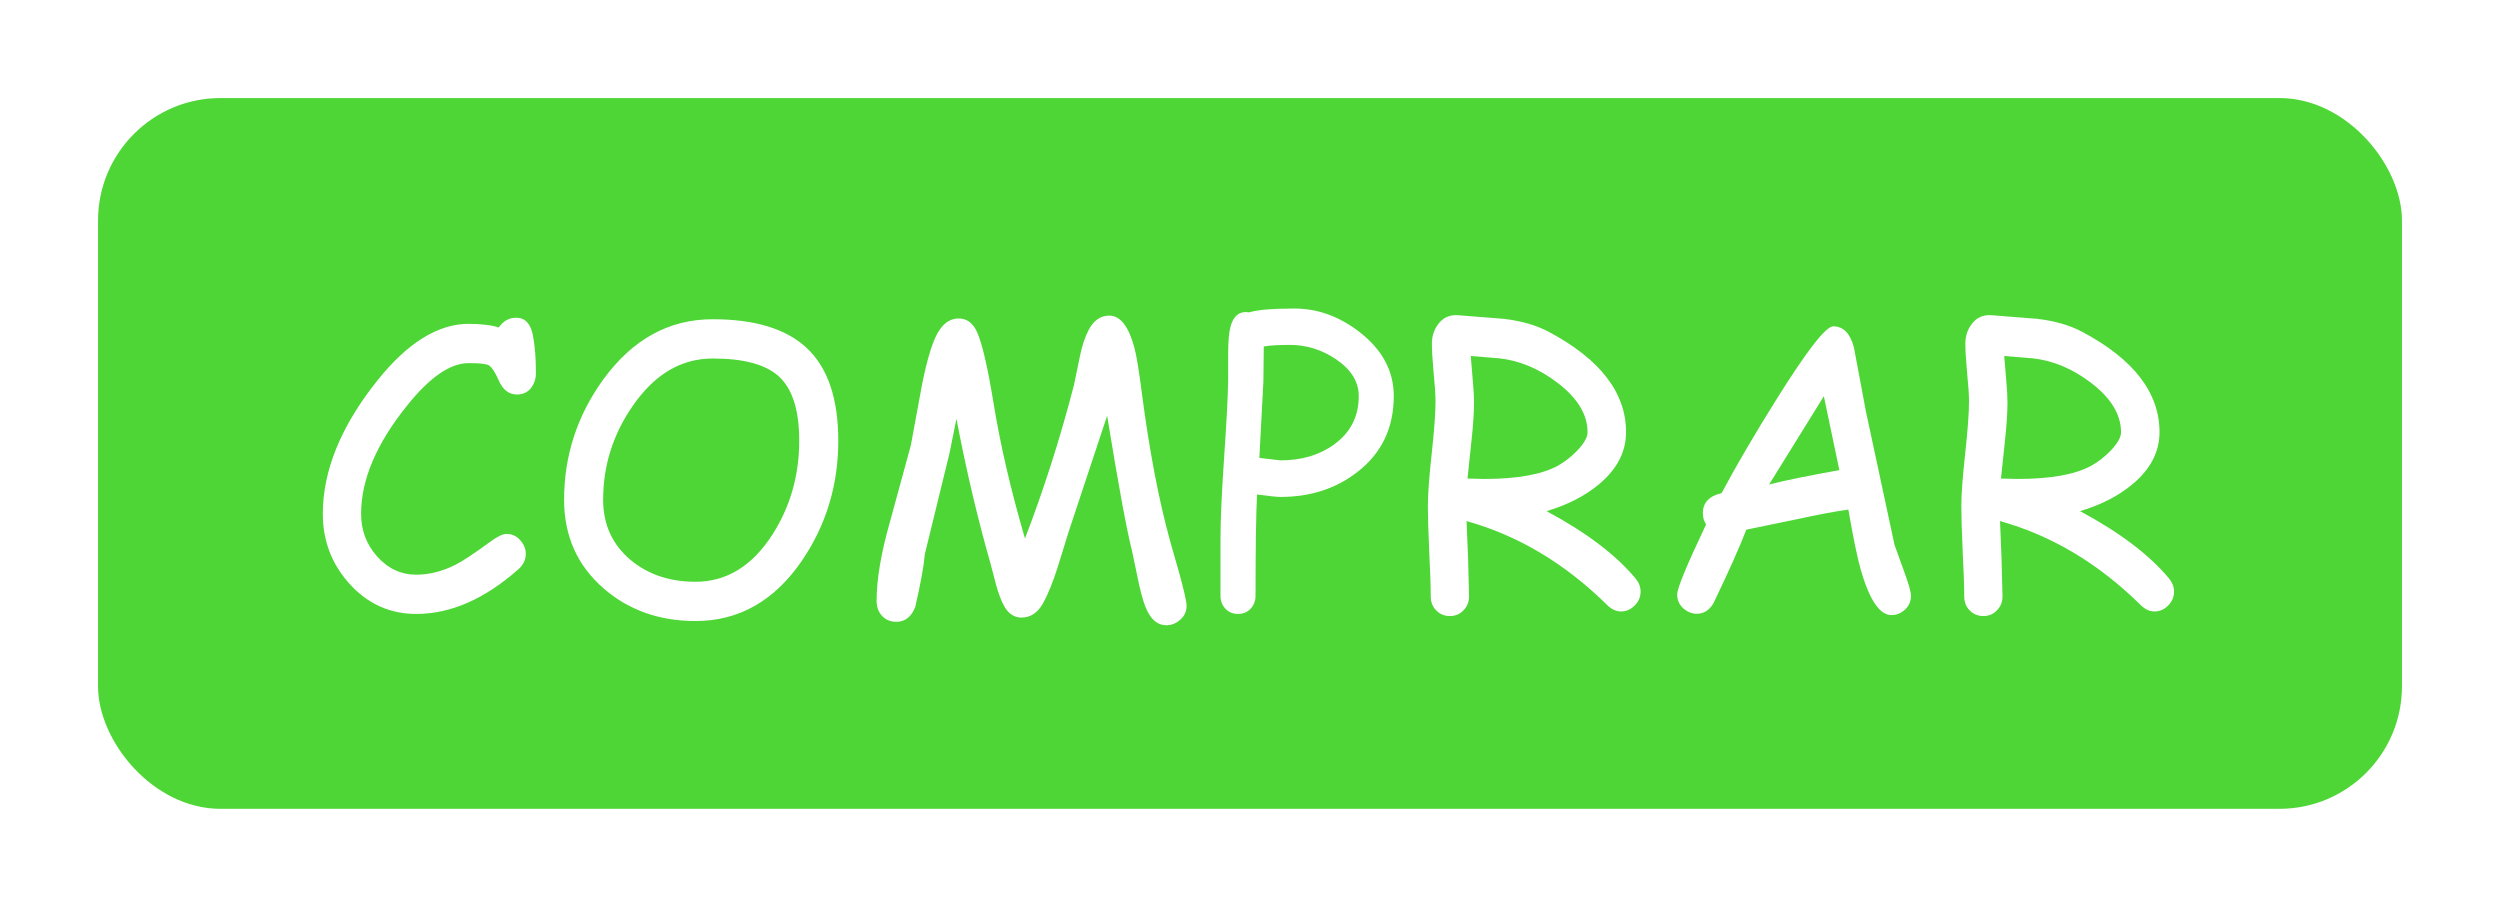 <svg width="102" height="37" viewBox="0 0 102 37" fill="none" xmlns="http://www.w3.org/2000/svg">
<g filter="url(#filter0_d_435_24)">
<rect x="4" width="94" height="29" rx="5" fill="#4DD635"/>
<path d="M21.093 12.096C20.759 12.096 20.509 11.9 20.343 11.51C20.197 11.176 20.061 10.973 19.936 10.9C19.827 10.843 19.556 10.815 19.124 10.815C18.369 10.815 17.53 11.393 16.608 12.549C15.358 14.101 14.733 15.572 14.733 16.963C14.733 17.635 14.95 18.213 15.382 18.697C15.825 19.197 16.358 19.447 16.983 19.447C17.52 19.447 18.059 19.309 18.601 19.033C18.903 18.877 19.366 18.57 19.991 18.111C20.288 17.893 20.512 17.783 20.663 17.783C20.887 17.783 21.075 17.869 21.226 18.041C21.377 18.208 21.452 18.395 21.452 18.604C21.452 18.838 21.353 19.044 21.155 19.221C19.78 20.439 18.39 21.049 16.983 21.049C15.905 21.049 14.994 20.635 14.249 19.807C13.53 19.005 13.171 18.057 13.171 16.963C13.171 15.197 13.911 13.387 15.39 11.533C16.624 9.986 17.869 9.213 19.124 9.213C19.379 9.213 19.608 9.226 19.811 9.252C20.015 9.273 20.194 9.309 20.351 9.361C20.533 9.096 20.77 8.963 21.061 8.963C21.421 8.963 21.648 9.2 21.741 9.674C21.825 10.096 21.866 10.614 21.866 11.229C21.866 11.442 21.809 11.63 21.694 11.791C21.554 11.994 21.353 12.096 21.093 12.096ZM28.374 21.338C26.905 21.338 25.66 20.898 24.64 20.018C23.556 19.08 23.015 17.872 23.015 16.393C23.015 14.591 23.549 12.953 24.616 11.479C25.809 9.843 27.296 9.025 29.077 9.025C30.791 9.025 32.064 9.411 32.898 10.182C33.767 10.984 34.202 12.249 34.202 13.979C34.202 15.781 33.713 17.406 32.733 18.854C31.608 20.51 30.155 21.338 28.374 21.338ZM29.077 10.627C27.801 10.627 26.72 11.262 25.835 12.533C25.017 13.7 24.608 14.986 24.608 16.393C24.608 17.398 24.981 18.215 25.726 18.846C26.439 19.439 27.322 19.736 28.374 19.736C29.64 19.736 30.684 19.098 31.507 17.822C32.241 16.682 32.608 15.4 32.608 13.979C32.608 12.734 32.33 11.859 31.773 11.354C31.241 10.869 30.343 10.627 29.077 10.627ZM47.585 21.51C47.304 21.51 47.072 21.364 46.89 21.072C46.733 20.822 46.593 20.406 46.468 19.822L46.187 18.479C45.973 17.645 45.634 15.807 45.171 12.963L43.608 17.674L43.148 19.158C42.96 19.747 42.765 20.229 42.562 20.604C42.343 20.999 42.048 21.197 41.679 21.197C41.371 21.197 41.129 21.031 40.952 20.697C40.838 20.479 40.733 20.2 40.64 19.861L40.413 18.994C39.887 17.156 39.423 15.187 39.023 13.088L38.741 14.486L37.733 18.611C37.692 19.096 37.562 19.812 37.343 20.76C37.187 21.166 36.929 21.369 36.569 21.369C36.314 21.369 36.111 21.278 35.96 21.096C35.83 20.939 35.765 20.747 35.765 20.518C35.765 19.648 35.944 18.58 36.304 17.314L37.163 14.166L37.616 11.705C37.845 10.554 38.088 9.801 38.343 9.447C38.551 9.145 38.809 8.994 39.116 8.994C39.455 8.994 39.707 9.187 39.874 9.572C40.077 10.036 40.296 10.981 40.53 12.408C40.806 14.122 41.236 15.976 41.819 17.971C42.59 15.966 43.257 13.877 43.819 11.705L44.054 10.565C44.148 10.106 44.27 9.736 44.421 9.455C44.624 9.07 44.903 8.877 45.257 8.877C45.705 8.877 46.046 9.309 46.28 10.174C46.364 10.471 46.465 11.085 46.585 12.018C46.892 14.372 47.275 16.382 47.733 18.049L48.116 19.393C48.314 20.111 48.413 20.554 48.413 20.721C48.413 20.945 48.327 21.132 48.155 21.283C47.989 21.434 47.798 21.51 47.585 21.51ZM52.241 16.275C52.095 16.275 51.778 16.241 51.288 16.174C51.246 16.96 51.226 18.338 51.226 20.307C51.226 20.515 51.158 20.692 51.023 20.838C50.887 20.979 50.718 21.049 50.515 21.049C50.306 21.049 50.134 20.979 49.999 20.838C49.864 20.692 49.796 20.515 49.796 20.307V18.01C49.796 17.244 49.843 16.166 49.937 14.775C50.041 13.27 50.098 12.192 50.108 11.541V10.463C50.108 9.947 50.14 9.572 50.202 9.338C50.322 8.88 50.577 8.682 50.968 8.744C51.134 8.692 51.371 8.653 51.679 8.627C51.986 8.601 52.364 8.588 52.812 8.588C53.765 8.588 54.658 8.913 55.491 9.564C56.408 10.283 56.866 11.148 56.866 12.158C56.866 13.45 56.377 14.479 55.398 15.244C54.523 15.932 53.47 16.275 52.241 16.275ZM52.632 10.072C52.403 10.072 52.197 10.078 52.015 10.088C51.838 10.098 51.687 10.114 51.562 10.135L51.546 11.572L51.382 14.682L52.241 14.783C53.116 14.783 53.853 14.562 54.452 14.119C55.108 13.635 55.437 12.981 55.437 12.158C55.437 11.575 55.124 11.072 54.499 10.65C53.921 10.265 53.298 10.072 52.632 10.072ZM66.14 20.947C65.942 20.947 65.757 20.864 65.585 20.697C63.861 18.994 61.944 17.848 59.835 17.26L59.898 18.791L59.937 20.33C59.937 20.559 59.861 20.749 59.71 20.9C59.564 21.057 59.379 21.135 59.155 21.135C58.931 21.135 58.744 21.057 58.593 20.9C58.447 20.749 58.374 20.559 58.374 20.33C58.374 19.919 58.353 19.307 58.312 18.494C58.275 17.676 58.257 17.062 58.257 16.65C58.257 16.171 58.309 15.458 58.413 14.51C58.517 13.562 58.569 12.851 58.569 12.377C58.569 12.111 58.543 11.718 58.491 11.197C58.444 10.676 58.421 10.283 58.421 10.018C58.421 9.721 58.504 9.46 58.671 9.236C58.869 8.96 59.142 8.835 59.491 8.861L61.374 9.01C62.088 9.098 62.689 9.273 63.179 9.533C65.288 10.653 66.343 12.02 66.343 13.635C66.343 14.426 65.983 15.127 65.265 15.736C64.686 16.226 63.965 16.598 63.101 16.854C64.72 17.723 65.931 18.64 66.733 19.604C66.869 19.77 66.936 19.947 66.936 20.135C66.936 20.354 66.856 20.544 66.694 20.705C66.538 20.866 66.353 20.947 66.14 20.947ZM61.163 10.619L60.007 10.525L60.085 11.471C60.121 11.856 60.14 12.171 60.14 12.416C60.14 12.833 60.106 13.351 60.038 13.971L59.874 15.525C59.947 15.525 60.059 15.528 60.21 15.533C60.366 15.538 60.483 15.541 60.562 15.541C61.89 15.541 62.884 15.364 63.546 15.01C63.838 14.848 64.108 14.637 64.358 14.377C64.634 14.085 64.772 13.838 64.772 13.635C64.772 12.911 64.361 12.236 63.538 11.611C62.783 11.038 61.991 10.708 61.163 10.619ZM77.171 21.096C76.692 21.096 76.275 20.481 75.921 19.252C75.785 18.783 75.616 17.963 75.413 16.791C74.882 16.864 74.186 16.994 73.327 17.182L71.249 17.611C70.989 18.294 70.543 19.291 69.913 20.604C69.746 20.895 69.52 21.041 69.233 21.041C69.025 21.041 68.838 20.965 68.671 20.814C68.509 20.663 68.429 20.476 68.429 20.252C68.429 20.002 68.822 19.051 69.608 17.4C69.52 17.265 69.476 17.109 69.476 16.932C69.476 16.51 69.731 16.239 70.241 16.119C70.835 15.005 71.585 13.723 72.491 12.275C73.726 10.301 74.494 9.314 74.796 9.314C75.207 9.314 75.489 9.601 75.64 10.174L76.132 12.799L77.296 18.229L77.741 19.463C77.892 19.885 77.968 20.166 77.968 20.307C77.968 20.531 77.887 20.718 77.726 20.869C77.564 21.02 77.379 21.096 77.171 21.096ZM74.413 12.166L72.179 15.768C72.809 15.606 73.765 15.411 75.046 15.182L74.413 12.166ZM87.905 20.947C87.707 20.947 87.522 20.864 87.351 20.697C85.627 18.994 83.71 17.848 81.601 17.26L81.663 18.791L81.702 20.33C81.702 20.559 81.627 20.749 81.476 20.9C81.33 21.057 81.145 21.135 80.921 21.135C80.697 21.135 80.509 21.057 80.358 20.9C80.213 20.749 80.14 20.559 80.14 20.33C80.14 19.919 80.119 19.307 80.077 18.494C80.041 17.676 80.022 17.062 80.022 16.65C80.022 16.171 80.075 15.458 80.179 14.51C80.283 13.562 80.335 12.851 80.335 12.377C80.335 12.111 80.309 11.718 80.257 11.197C80.21 10.676 80.186 10.283 80.186 10.018C80.186 9.721 80.27 9.46 80.436 9.236C80.634 8.96 80.908 8.835 81.257 8.861L83.14 9.01C83.853 9.098 84.455 9.273 84.944 9.533C87.054 10.653 88.108 12.02 88.108 13.635C88.108 14.426 87.749 15.127 87.03 15.736C86.452 16.226 85.731 16.598 84.866 16.854C86.486 17.723 87.697 18.64 88.499 19.604C88.634 19.77 88.702 19.947 88.702 20.135C88.702 20.354 88.621 20.544 88.46 20.705C88.304 20.866 88.119 20.947 87.905 20.947ZM82.929 10.619L81.772 10.525L81.851 11.471C81.887 11.856 81.905 12.171 81.905 12.416C81.905 12.833 81.871 13.351 81.804 13.971L81.64 15.525C81.713 15.525 81.825 15.528 81.976 15.533C82.132 15.538 82.249 15.541 82.327 15.541C83.655 15.541 84.65 15.364 85.311 15.01C85.603 14.848 85.874 14.637 86.124 14.377C86.4 14.085 86.538 13.838 86.538 13.635C86.538 12.911 86.127 12.236 85.304 11.611C84.549 11.038 83.757 10.708 82.929 10.619Z" fill="white"/>
</g>
<defs>
<filter id="filter0_d_435_24" x="0" y="0" width="102" height="37" filterUnits="userSpaceOnUse" color-interpolation-filters="sRGB">
<feFlood flood-opacity="0" result="BackgroundImageFix"/>
<feColorMatrix in="SourceAlpha" type="matrix" values="0 0 0 0 0 0 0 0 0 0 0 0 0 0 0 0 0 0 127 0" result="hardAlpha"/>
<feOffset dy="4"/>
<feGaussianBlur stdDeviation="2"/>
<feComposite in2="hardAlpha" operator="out"/>
<feColorMatrix type="matrix" values="0 0 0 0 0 0 0 0 0 0 0 0 0 0 0 0 0 0 0.25 0"/>
<feBlend mode="normal" in2="BackgroundImageFix" result="effect1_dropShadow_435_24"/>
<feBlend mode="normal" in="SourceGraphic" in2="effect1_dropShadow_435_24" result="shape"/>
</filter>
</defs>
</svg>
